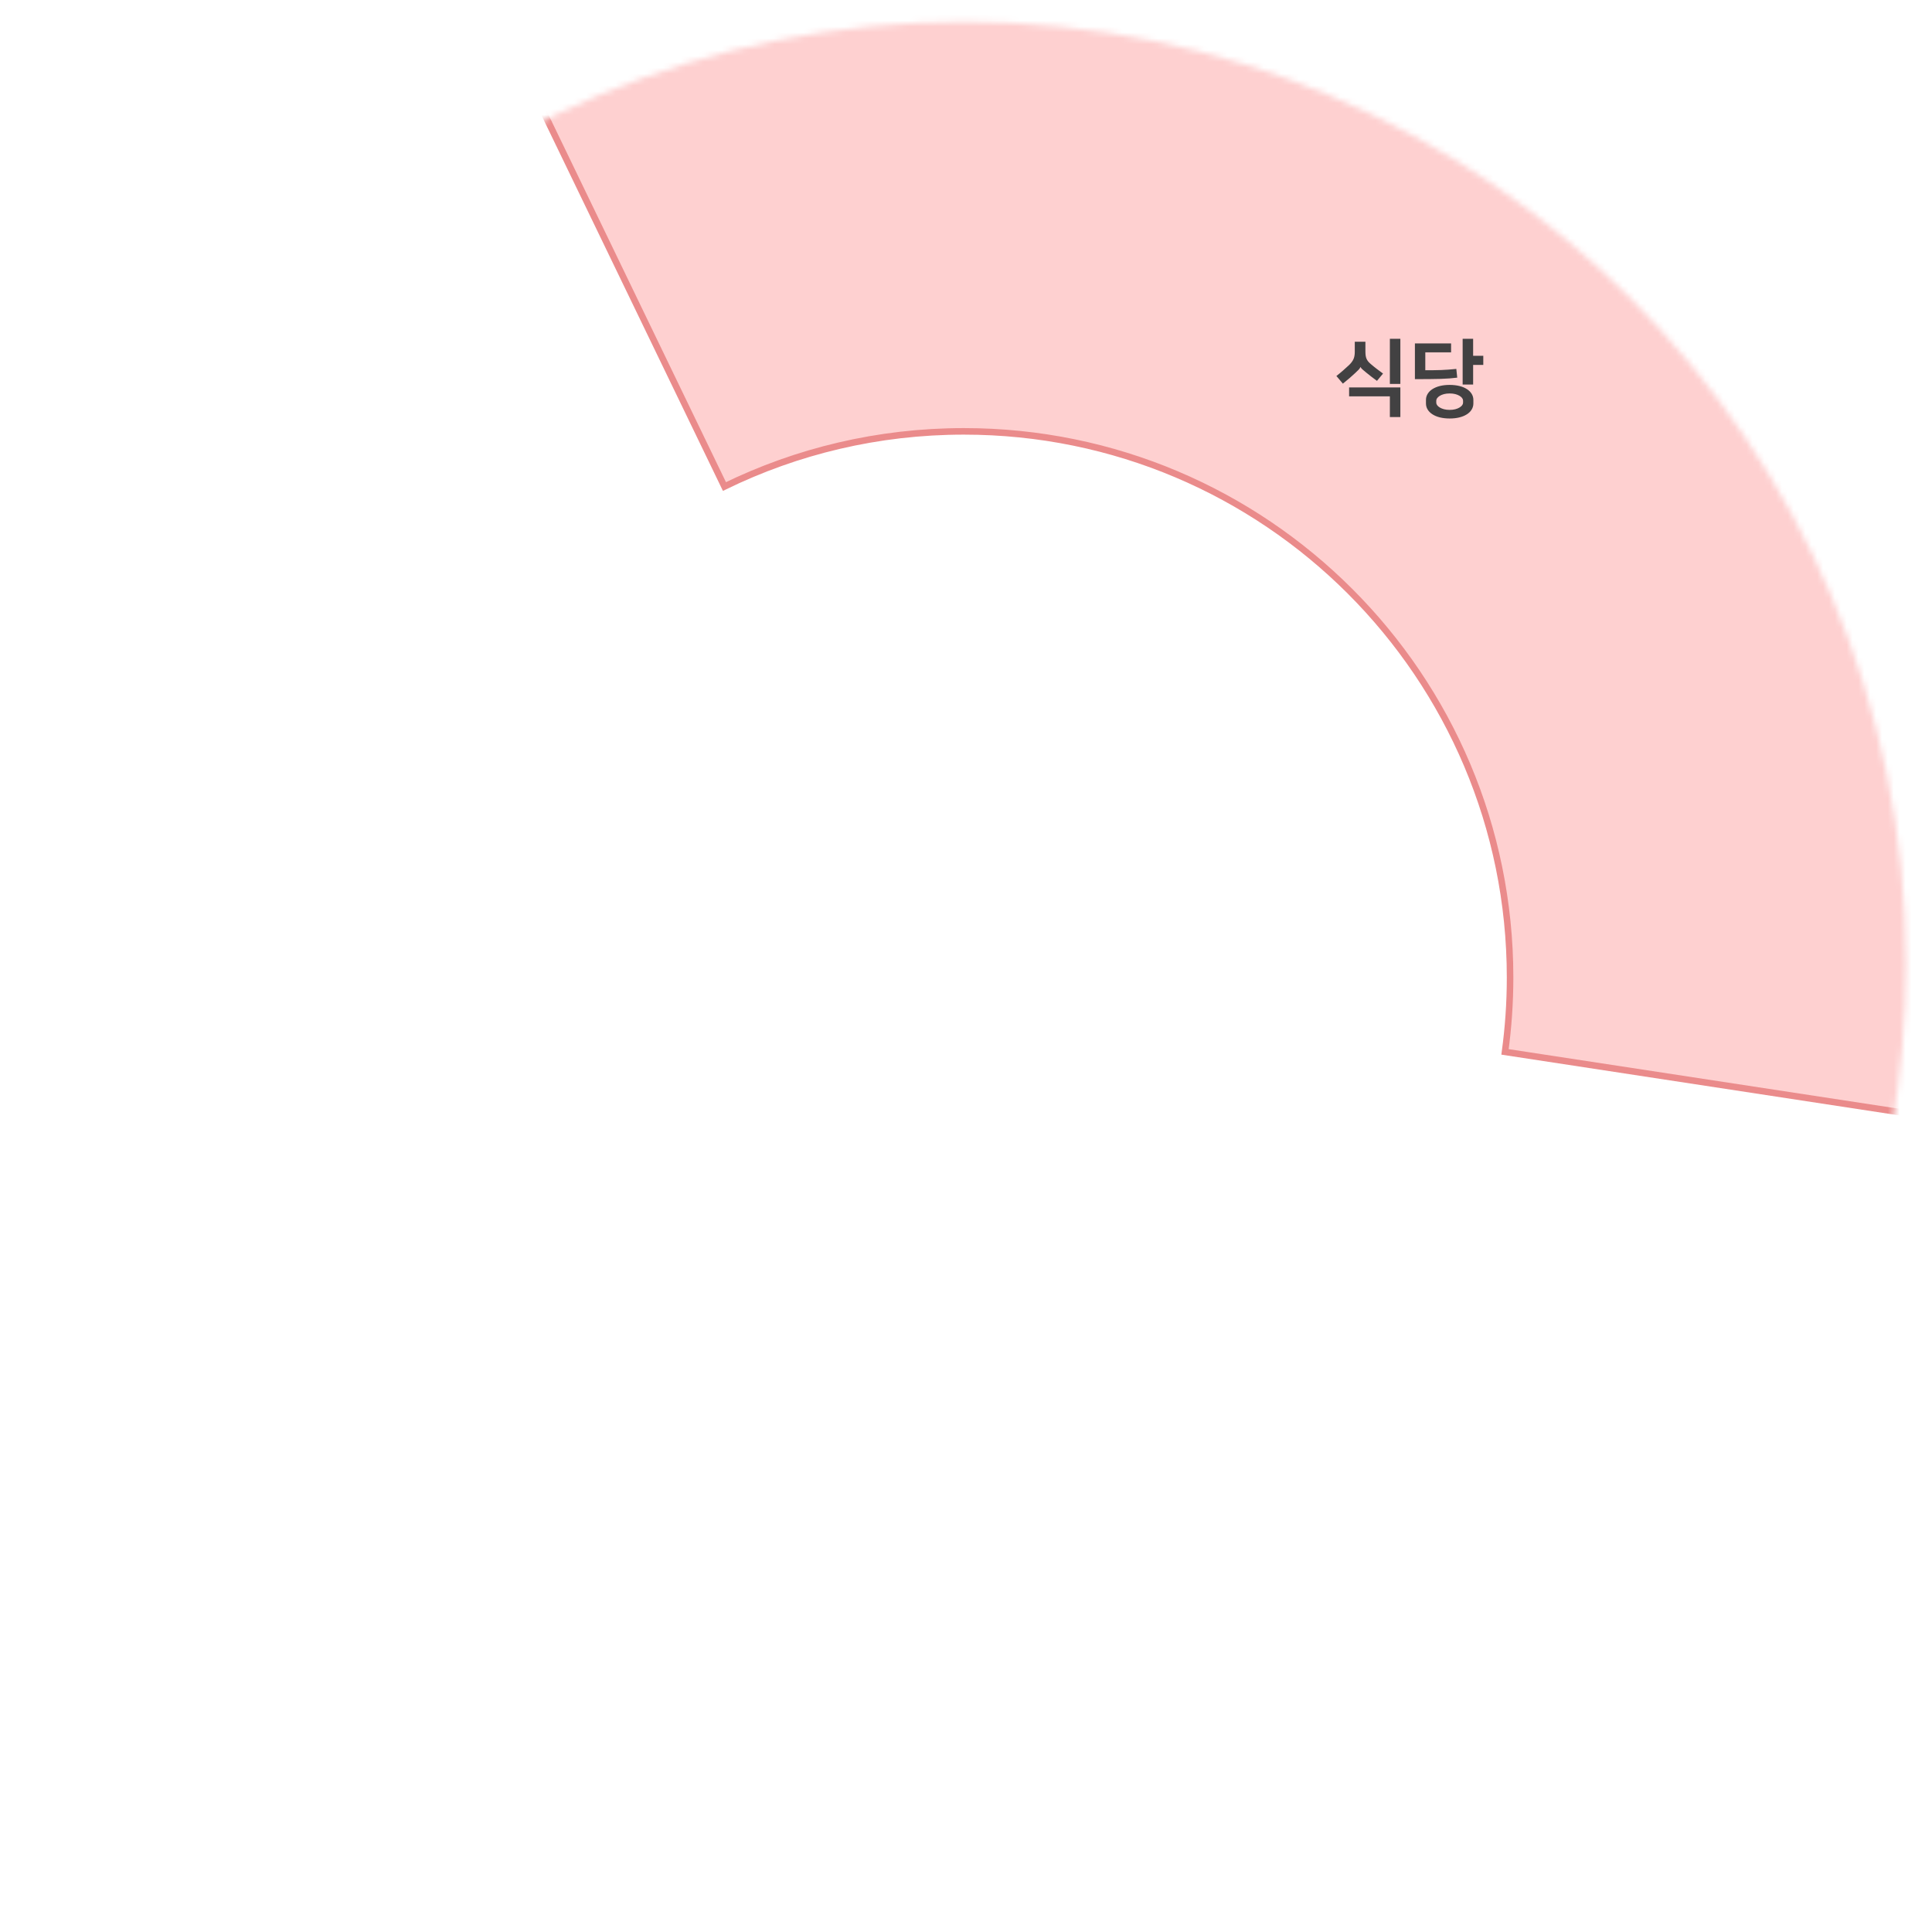 <svg width="328" height="328" viewBox="0 0 328 328" fill="none" xmlns="http://www.w3.org/2000/svg">
<mask id="mask0_725_1370" style="mask-type:luminance" maskUnits="userSpaceOnUse" x="3" y="3" width="321" height="321">
<path d="M323.564 163.638C323.564 75.314 251.966 3.716 163.642 3.716C120.019 3.716 80.476 21.182 51.624 49.502L30.58 25.266L9.539 43.534L33.322 70.925C14.682 97.076 3.72 129.079 3.72 163.638C3.72 251.962 75.318 323.56 163.642 323.56C203.571 323.56 240.078 308.926 268.101 284.731L282.628 296.176L299.874 274.292L287.633 264.645C310.093 237.105 323.568 201.947 323.568 163.638H323.564Z" fill="white"/>
</mask>
<g mask="url(#mask0_725_1370)">
<path d="M163.642 73.233C214.853 73.233 256.369 114.749 256.369 165.961C256.369 170.242 256.072 174.452 255.511 178.581C285.125 183.103 314.738 187.626 344.352 192.148C345.582 183.597 346.217 174.853 346.217 165.964C346.217 65.124 264.478 -16.618 163.642 -16.618C135.05 -16.618 107.993 -10.045 83.898 1.672C96.93 28.647 109.959 55.623 122.991 82.598C135.266 76.6 149.06 73.233 163.638 73.233H163.642Z" fill="#FED0D0" stroke="#EA8B8B" stroke-width="1.11" stroke-miterlimit="10"/>
<path d="M230.963 62.304C230.933 62.427 230.836 62.575 230.673 62.75C230.509 62.925 230.316 63.111 230.1 63.307C229.781 63.608 229.458 63.898 229.134 64.177C228.811 64.456 228.425 64.772 227.982 65.132L226.882 63.831C227.25 63.549 227.622 63.244 227.997 62.914C228.372 62.583 228.726 62.263 229.056 61.955C229.394 61.624 229.636 61.297 229.785 60.966C229.93 60.636 230.004 60.23 230.004 59.751V58.016H231.81V59.681C231.81 59.933 231.825 60.16 231.851 60.357C231.88 60.554 231.925 60.732 231.992 60.892C232.059 61.052 232.148 61.204 232.267 61.353C232.386 61.498 232.538 61.65 232.728 61.81C233.066 62.103 233.412 62.382 233.765 62.65C234.118 62.917 234.463 63.174 234.801 63.419L233.772 64.66C233.497 64.463 233.203 64.244 232.888 64.002C232.572 63.761 232.248 63.504 231.921 63.233C231.676 63.036 231.468 62.861 231.301 62.709C231.13 62.557 231.022 62.423 230.977 62.3H230.963V62.304ZM229.041 65.779H237.741V70.806H235.961V67.291H229.041V65.779ZM237.741 65.184H235.961V57.518H237.741V65.184Z" fill="#424142"/>
<path d="M240.212 58.309H246.355V59.822H241.977V62.858C242.468 62.858 242.932 62.858 243.374 62.85C243.817 62.847 244.248 62.836 244.668 62.821C245.087 62.806 245.507 62.783 245.931 62.75C246.355 62.717 246.793 62.676 247.243 62.631L247.399 64.114C246.975 64.169 246.529 64.214 246.065 64.248C245.6 64.281 245.084 64.307 244.519 64.326C243.954 64.344 243.322 64.355 242.62 64.359C241.918 64.363 241.115 64.367 240.212 64.367V58.309ZM246.113 71.048C245.511 71.048 244.961 70.985 244.467 70.866C243.973 70.747 243.549 70.569 243.196 70.342C242.843 70.115 242.568 69.844 242.378 69.532C242.185 69.216 242.089 68.87 242.089 68.495V67.9C242.089 67.525 242.185 67.18 242.378 66.864C242.572 66.548 242.843 66.277 243.196 66.054C243.549 65.831 243.973 65.652 244.467 65.53C244.961 65.407 245.511 65.347 246.113 65.347C246.715 65.347 247.265 65.411 247.759 65.53C248.254 65.652 248.677 65.827 249.03 66.054C249.383 66.28 249.655 66.552 249.848 66.864C250.041 67.18 250.138 67.525 250.138 67.9V68.495C250.138 68.87 250.041 69.216 249.848 69.532C249.655 69.848 249.383 70.119 249.03 70.342C248.677 70.569 248.254 70.743 247.759 70.866C247.265 70.989 246.715 71.048 246.113 71.048ZM246.113 66.797C245.756 66.797 245.437 66.834 245.154 66.908C244.872 66.983 244.634 67.079 244.441 67.198C244.248 67.317 244.099 67.447 243.995 67.585C243.891 67.726 243.839 67.867 243.839 68.008V68.376C243.839 68.517 243.891 68.659 243.995 68.8C244.099 68.941 244.248 69.071 244.441 69.186C244.634 69.305 244.872 69.402 245.154 69.476C245.437 69.55 245.756 69.588 246.113 69.588C246.47 69.588 246.789 69.55 247.072 69.476C247.354 69.402 247.592 69.305 247.785 69.186C247.979 69.067 248.127 68.937 248.231 68.8C248.335 68.659 248.387 68.517 248.387 68.376V68.008C248.387 67.867 248.335 67.726 248.231 67.585C248.127 67.443 247.979 67.313 247.785 67.198C247.592 67.079 247.354 66.983 247.072 66.908C246.789 66.834 246.47 66.797 246.113 66.797ZM250.097 60.401H251.821V61.955H250.097V65.288H248.317V57.521H250.097V60.401Z" fill="#424142"/>
</g>
</svg>
